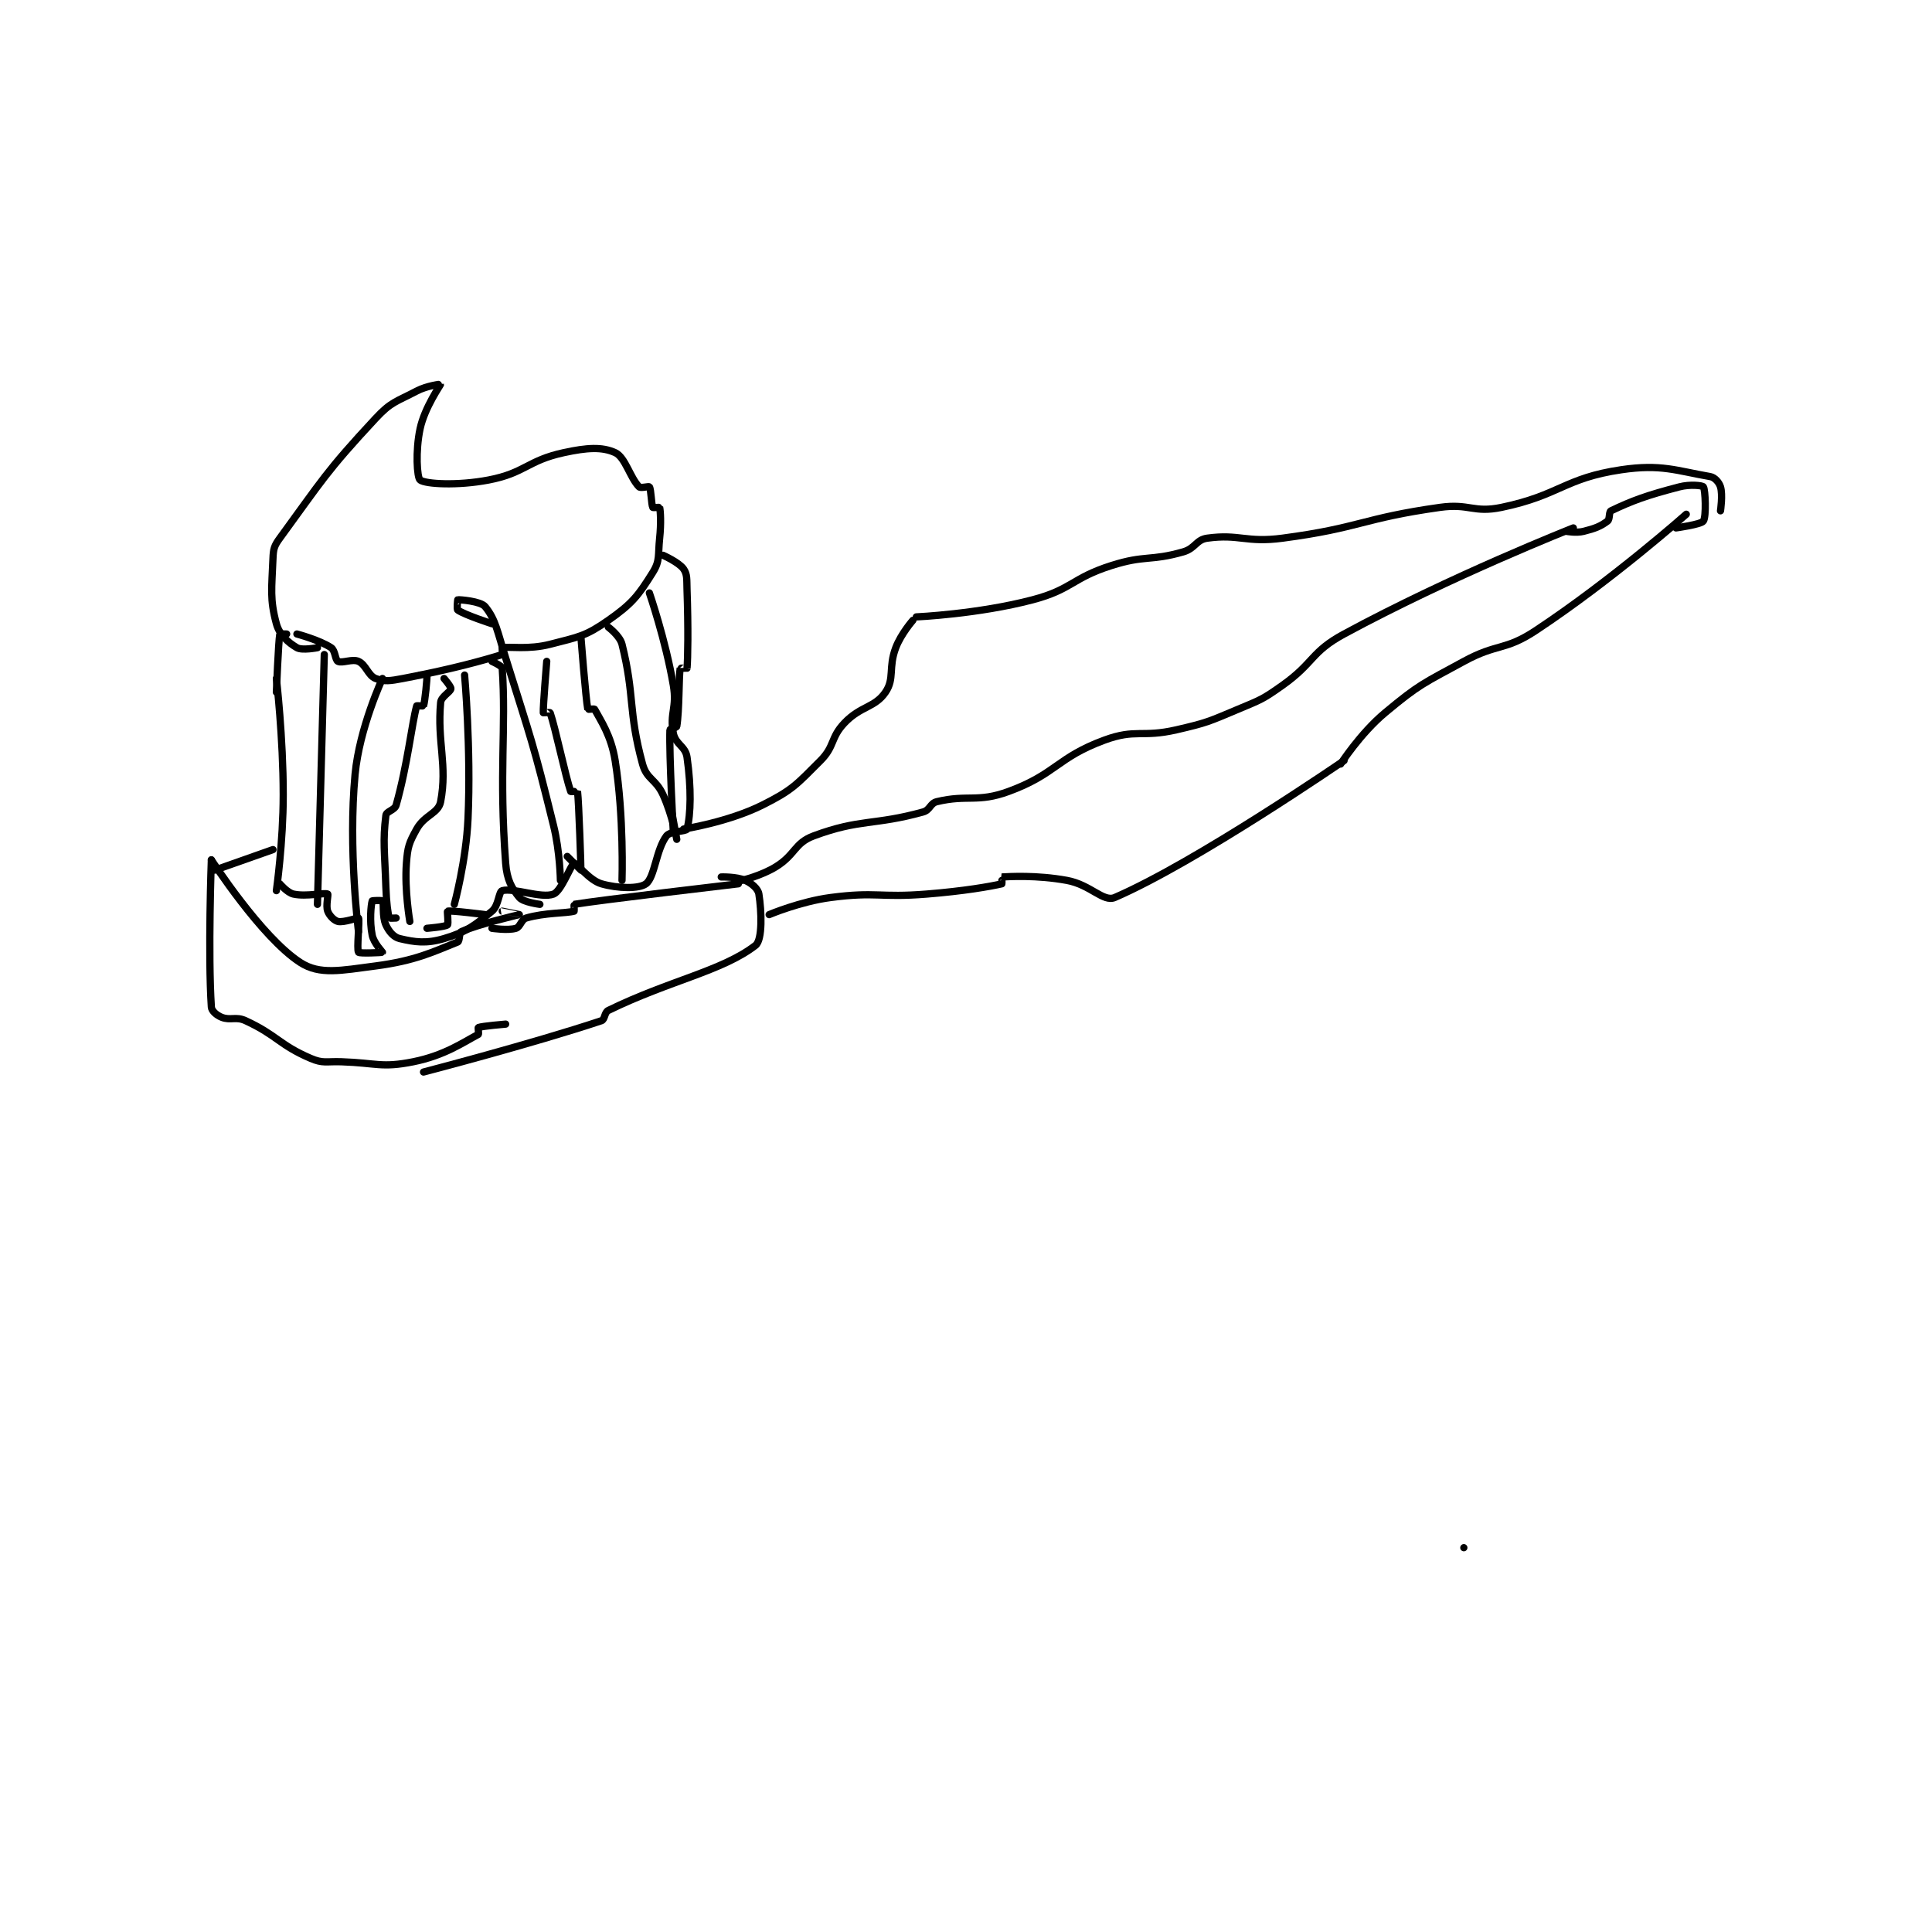 <?xml version="1.0" encoding="utf-8"?>
<!DOCTYPE svg PUBLIC "-//W3C//DTD SVG 1.1//EN" "http://www.w3.org/Graphics/SVG/1.1/DTD/svg11.dtd">
<svg viewBox="0 0 800 800" preserveAspectRatio="xMinYMin meet" xmlns="http://www.w3.org/2000/svg" version="1.1">
<g fill="none" stroke="black" stroke-linecap="round" stroke-linejoin="round" stroke-width="2.117">
<g transform="translate(87.52,159.086) scale(1.417) translate(-67,-179)">
<path id="0" d="M67 318 C67 318 81.588 340.63 93 348 C98.695 351.678 104.818 350.328 115 349 C126.599 347.487 131.889 344.844 139 342 C139.584 341.767 139.399 339.267 140 339 C144.952 336.799 156.974 334.013 157 334 C157.006 333.997 152 333 152 333 "/>
<path id="1" d="M67 318 C67 318 65.983 345.402 67 361 C67.076 362.159 68.534 363.413 70 364 C72.584 365.033 74.143 363.681 77 365 C86.219 369.255 86.812 372.062 96 376 C99.653 377.566 100.516 376.851 105 377 C115.424 377.348 116.68 378.864 126 377 C135.143 375.171 140.623 371.304 145 369 C145.198 368.896 144.896 367.039 145 367 C146.16 366.565 153 366 153 366 "/>
<path id="2" d="M149 338 C149 338 153.661 338.702 156 338 C157.303 337.609 157.553 335.426 159 335 C164.438 333.401 170.806 333.627 173 333 C173.086 332.975 172.949 331.009 173 331 C180.53 329.745 221 325 221 325 "/>
<path id="3" d="M129 380 C129 380 161.056 371.648 181 365 C182.05 364.65 181.811 362.581 183 362 C200.931 353.234 216.322 350.478 226 343 C228.112 341.368 227.786 332.979 227 328 C226.755 326.446 224.953 324.888 223 324 C220.498 322.863 216 323 216 323 "/>
<path id="4" d="M230 334 C230 334 239.081 330.163 248 329 C261.452 327.245 262.119 329.111 276 328 C286.994 327.12 294.526 325.789 298 325 C298.07 324.984 297.988 323.001 298 323 C300.12 322.888 308.101 322.382 317 324 C323.917 325.258 327.661 330.443 331 329 C354.767 318.73 398 289 398 289 "/>
<path id="5" d="M397 290 C397 290 402.763 281.031 410 275 C420.075 266.604 421.163 266.457 433 260 C442.836 254.635 444.922 257.006 454 251 C476.395 236.185 498 217 498 217 "/>
<path id="6" d="M222 324 C222 324 227.696 322.664 232 320 C237.716 316.461 237.364 313.097 243 311 C256.592 305.942 260.634 307.991 275 304 C277.046 303.432 277.035 301.472 279 301 C288.043 298.83 290.844 301.363 300 298 C313.882 292.901 314.118 288.099 328 283 C337.156 279.637 338.868 282.338 349 280 C358.054 277.911 358.405 277.604 367 274 C373.676 271.2 374.145 271.155 380 267 C389.335 260.375 388.24 257.282 398 252 C429.308 235.057 465 221 465 221 "/>
<path id="7" d="M463 222 C463 222 465.834 222.542 468 222 C471.358 221.161 472.95 220.537 475 219 C475.72 218.46 475.357 216.306 476 216 C482.177 213.059 486.345 211.503 496 209 C499.098 208.197 502.712 208.589 503 209 C503.587 209.839 503.891 217.664 503 219 C502.347 219.98 495 221 495 221 "/>
<path id="8" d="M68 321 L85 315 "/>
<path id="9" d="M86 327 C86 327 88 312.882 88 299 C88 282.143 86 265 86 265 "/>
<path id="10" d="M98 256 C98 256 93.525 256.889 92 256 C89.437 254.505 86.868 252.226 86 249 C84.057 241.785 84.647 238.821 85 230 C85.113 227.171 85.33 226.283 87 224 C99.419 207.027 100.486 204.602 115 189 C119.556 184.102 120.951 184.184 127 181 C130.005 179.419 133.998 178.98 134 179 C134.017 179.187 129.332 185.785 128 192 C126.602 198.526 127.1 206.325 128 207 C129.6 208.2 138.922 208.729 148 207 C158.677 204.966 159.337 201.305 170 199 C176.74 197.543 181.153 197.251 185 199 C187.961 200.346 189.369 206.369 192 209 C192.464 209.464 194.844 208.765 195 209 C195.522 209.782 195.559 214.119 196 215 C196.068 215.136 197.988 214.947 198 215 C198.238 216.072 198.459 219.635 198 224 C197.479 228.952 198.168 230.531 196 234 C191.737 240.821 189.965 243.125 183 248 C176.31 252.683 174.376 252.838 166 255 C159.65 256.639 153.95 255.582 152 256 C151.941 256.013 152.108 257.966 152 258 C146.582 259.681 137.232 262.307 123 265 C119.245 265.71 117.539 265.976 115 265 C112.803 264.155 112.196 260.998 110 260 C108.189 259.177 105.257 260.628 104 260 C103.162 259.581 103.233 256.822 102 256 C98.653 253.769 92 252 92 252 "/>
<path id="11" d="M86 269 C86 269 86.588 254.334 87 252 C87.008 251.952 89 252 89 252 "/>
<path id="12" d="M87 325 C87 325 89.202 327.615 91 328 C94.872 328.83 100 327.5 101 328 C101.25 328.125 100.401 331.403 101 333 C101.494 334.317 102.908 335.757 104 336 C105.721 336.382 109.879 334.819 110 335 C110.403 335.604 109.413 344.161 110 345 C110.288 345.411 116.919 345.101 117 345 C117.037 344.953 114.465 342.322 114 340 C113.171 335.853 113.656 331.147 114 330 C114.031 329.897 116.88 329.789 117 330 C117.531 330.93 116.863 334.498 118 337 C118.888 338.953 120.294 340.599 122 341 C126.487 342.056 129.786 342.545 135 341 C141.566 339.055 143.853 337.239 149 333 C150.985 331.365 150.959 327.289 152 327 C155.285 326.087 163.418 329.364 167 328 C169.31 327.12 172.155 319.181 173 319 C173.716 318.847 177.363 323.961 181 325 C185.868 326.391 191.954 326.508 194 325 C196.568 323.108 196.925 315.1 200 311 C201.08 309.56 205.811 309.723 206 309 C207.111 304.742 207.283 296.979 206 288 C205.537 284.763 202.623 284.268 202 281 C200.877 275.106 203.124 273.586 202 267 C199.736 253.737 195 240 195 240 "/>
<path id="13" d="M130 338 C130 338 135.316 337.57 136 337 C136.333 336.722 135.895 333.029 136 333 C137.032 332.719 147 334 147 334 "/>
<path id="14" d="M138 331 C138 331 141.447 318.357 142 306 C142.922 285.41 141 264 141 264 "/>
<path id="15" d="M149 260 C149 260 151.954 261.325 152 262 C153.185 279.485 151.018 292.44 153 319 C153.358 323.793 154.779 326.335 157 329 C158.166 330.399 163 331 163 331 "/>
<path id="16" d="M169 324 C169 324 168.891 315.683 167 308 C160.986 283.567 160.558 283.187 153 259 C150.61 251.353 150.075 247.734 147 244 C145.676 242.392 139.547 241.932 139 242 C138.974 242.003 138.669 244.768 139 245 C141.02 246.414 149 249 149 249 "/>
<path id="17" d="M187 324 C187 324 187.614 305.338 185 289 C183.819 281.617 180.777 277.331 179 274 C178.896 273.805 177.011 274.055 177 274 C176.411 270.909 175 253 175 253 "/>
<path id="18" d="M183 250 C183 250 186.38 252.518 187 255 C190.775 270.1 188.742 274.388 193 290 C194.236 294.533 196.882 294.341 199 299 C201.676 304.887 203 312 203 312 C203 312 201 301 201 301 "/>
<path id="19" d="M165 260 C165 260 163.892 273.381 164 275 C164.001 275.014 165.958 274.878 166 275 C167.526 279.388 170.474 293.612 172 298 C172.042 298.122 173.995 297.965 174 298 C174.404 301.095 175.03 320.808 175 321 C174.995 321.028 171 317 171 317 "/>
<path id="20" d="M125 336 C125 336 123.414 326.914 124 319 C124.354 314.221 124.741 313.066 127 309 C129.302 304.857 133.346 304.456 134 301 C136.034 290.25 132.941 283.649 134 272 C134.156 270.284 136.862 268.964 137 268 C137.084 267.409 135 265 135 265 "/>
<path id="21" d="M117 265 C117 265 110.288 279.379 109 293 C106.943 314.744 110 339 110 339 "/>
<path id="22" d="M121 335 C121 335 119.031 335.092 119 335 C118.568 333.705 118.15 330.484 118 326 C117.653 315.576 117.058 312.532 118 305 C118.151 303.789 120.578 303.5 121 302 C124.369 290.021 125.579 278.15 127 273 C127.026 272.907 128.969 273.092 129 273 C129.432 271.705 130.096 264.868 130 264 C129.998 263.978 128 264 128 264 "/>
<path id="23" d="M100 258 L98 331 "/>
<path id="24" d="M199 229 C199 229 203.635 231.049 205 233 C206.116 234.594 205.898 236.027 206 239 C206.391 250.331 206.248 259.147 206 262 C205.998 262.022 204.008 261.952 204 262 C203.588 264.334 203.782 274.309 203 279 C202.939 279.364 201.009 279.733 201 280 C200.758 287.515 202 310 202 310 "/>
<path id="25" d="M205 309 C205 309 218.059 306.97 228 302 C236.815 297.592 237.951 296.049 245 289 C249.23 284.771 247.872 282.345 252 278 C256.771 272.978 260.888 273.565 264 269 C266.725 265.003 264.774 261.843 267 256 C268.559 251.908 272 248 272 248 "/>
<path id="26" d="M273 247 C273 247 291.053 246.196 307 242 C318.574 238.954 318.402 235.69 330 232 C339.866 228.861 341.312 230.768 351 228 C354.563 226.982 354.767 224.446 358 224 C367.419 222.701 369.39 225.404 380 224 C402.76 220.988 403.255 218.199 426 215 C434.662 213.782 435.764 216.709 444 215 C461.059 211.459 462.342 206.458 479 204 C490.692 202.275 495.102 204.293 505 206 C506.321 206.228 507.609 207.697 508 209 C508.702 211.339 508 216 508 216 "/>
<path id="27" d="M433 519 L433 519 "/>
</g>
</g>
</svg>
